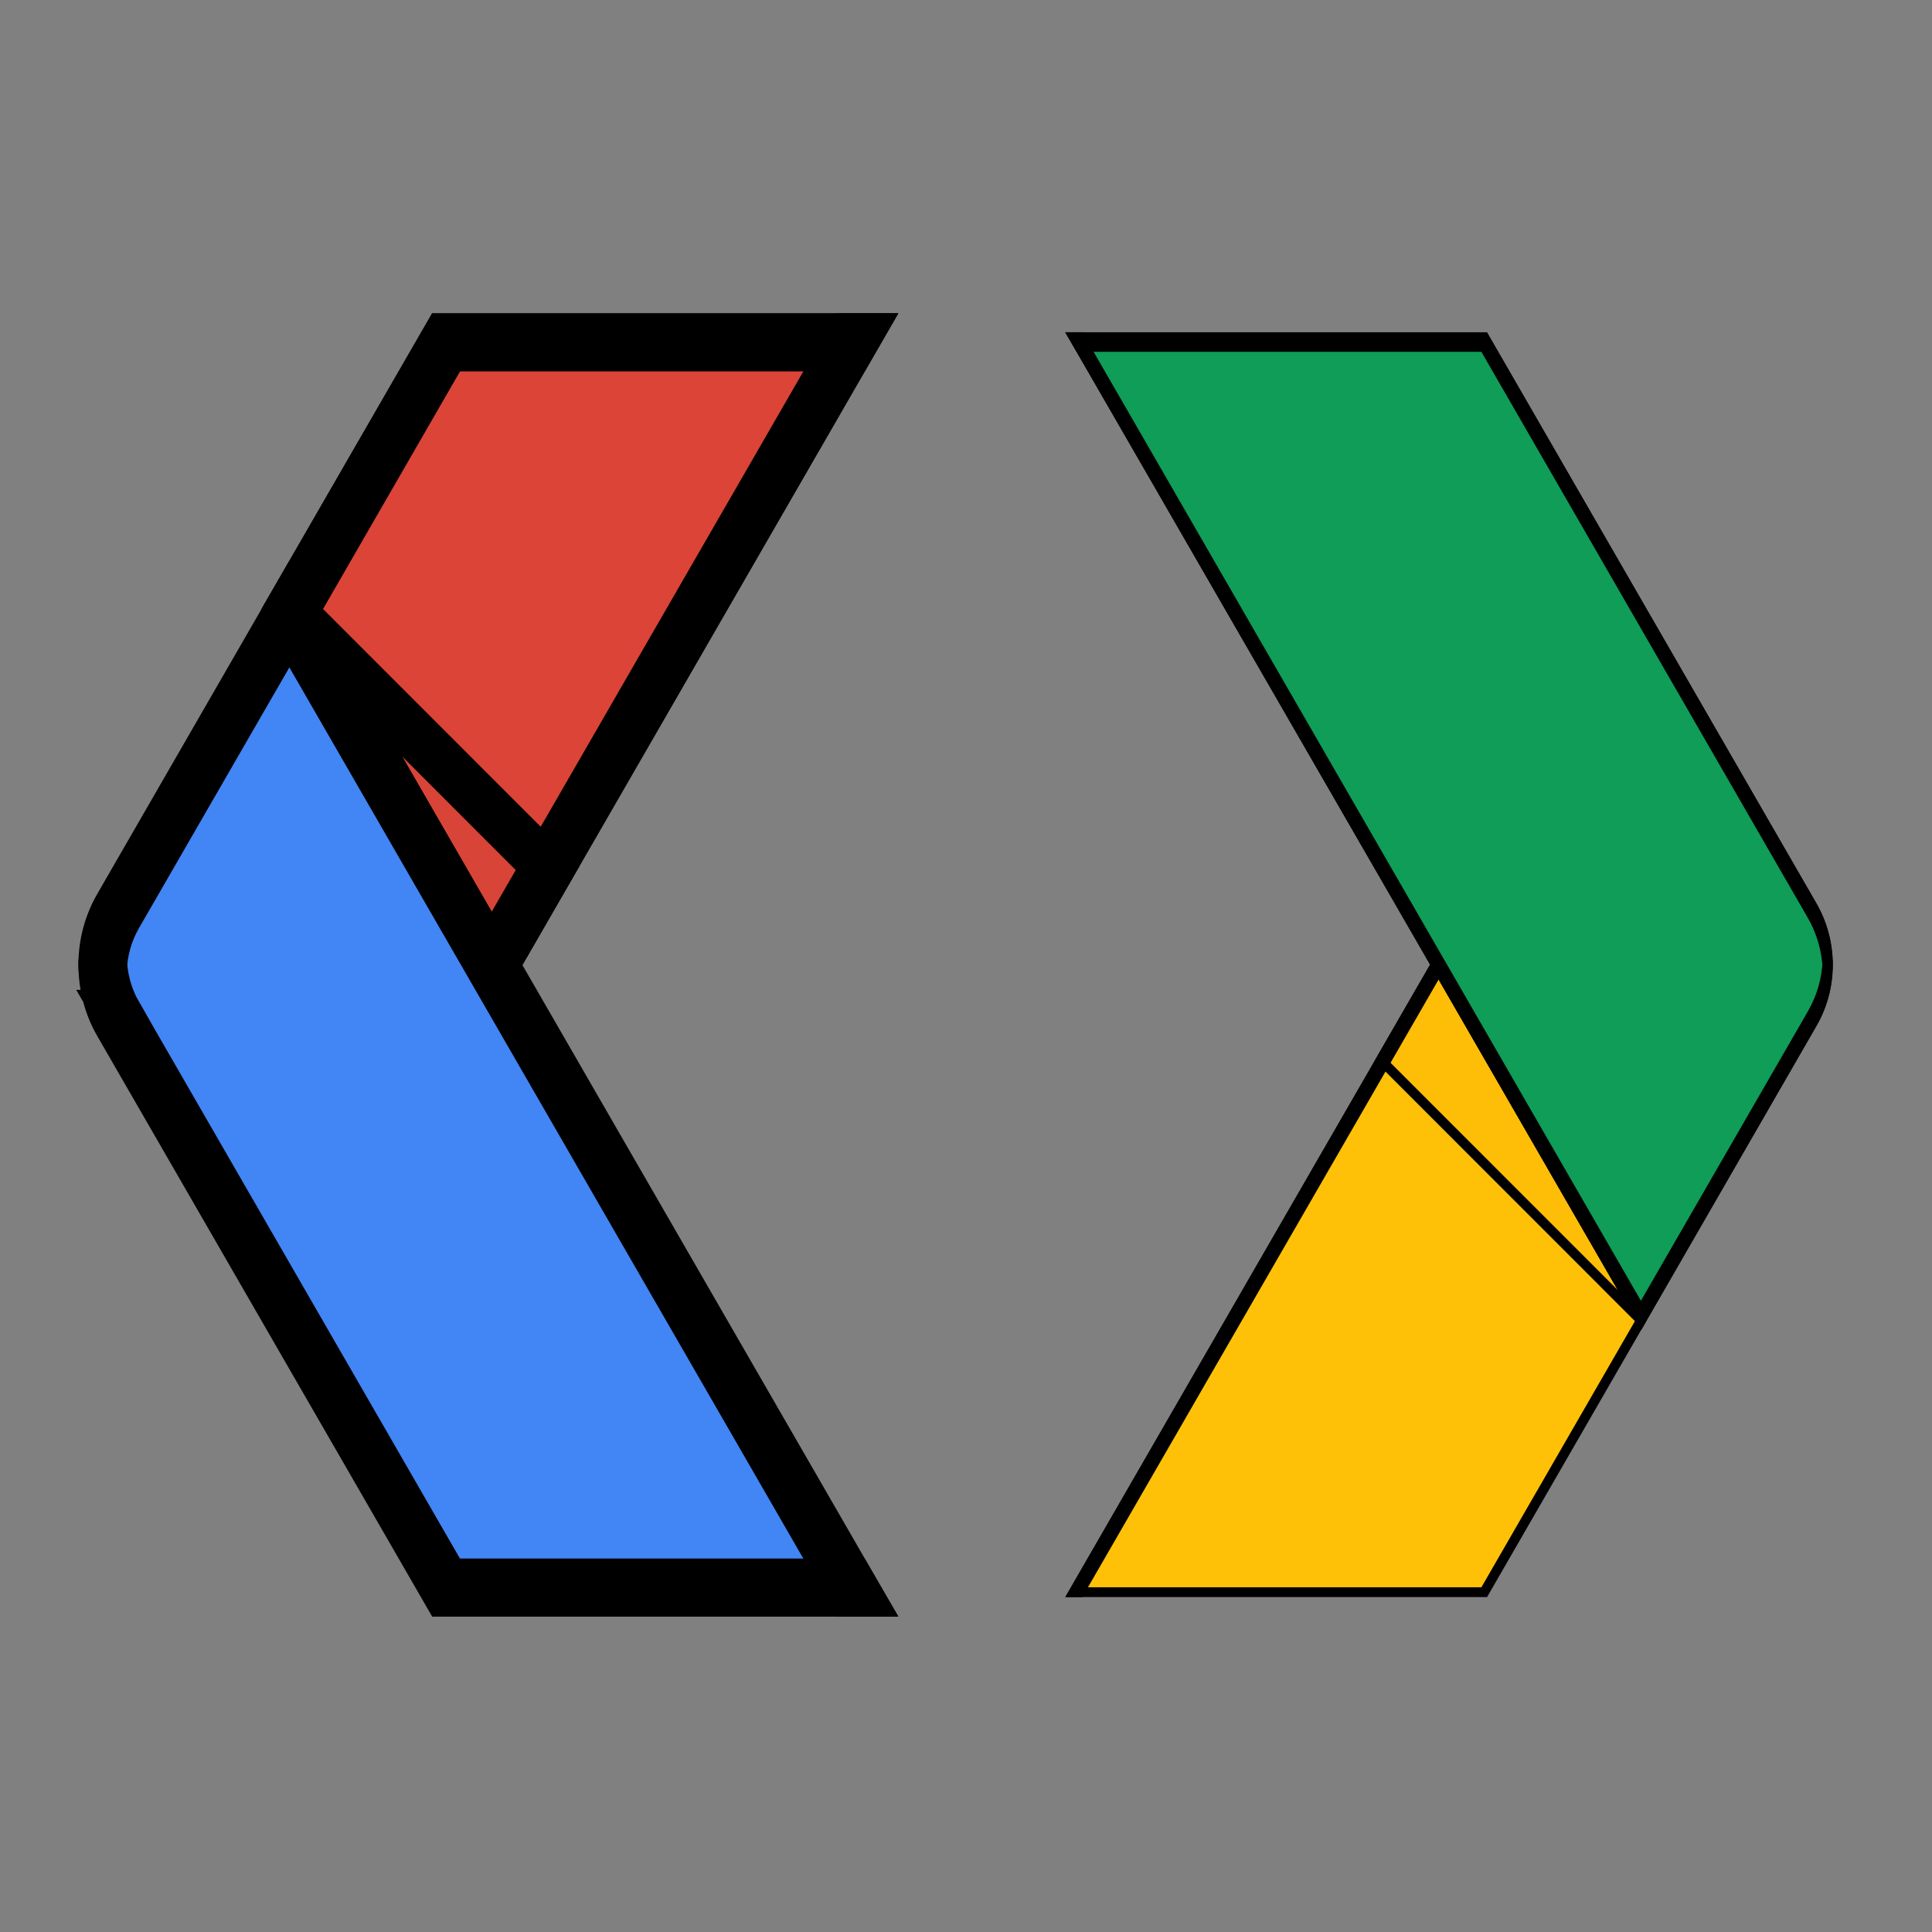 <svg width="40" height="40" xmlns="http://www.w3.org/2000/svg" xmlns:xlink="http://www.w3.org/1999/xlink">
 <rect width="100%" height="100%" fill="#808080" stroke="none"/>
 <defs>
  <radialGradient id="XMLID_3_" cx="-8834.199" cy="12887.414" r="41.138" gradientTransform="matrix(-0.386 0 0 0.386 -3379.411 -4901.996)" gradientUnits="userSpaceOnUse">
   <stop offset="0" stop-opacity="0.2" stop-color="#3E2723"/>
   <stop offset="1" stop-opacity="0.02" stop-color="#3E2723"/>
  </radialGradient>
  <radialGradient id="XMLID_4_" cx="7316.862" cy="-4473.719" r="41.138" gradientTransform="matrix(0.386 0 0 -0.386 -2656.683 -1584.959)" gradientUnits="userSpaceOnUse">
   <stop offset="0" stop-opacity="0.2" stop-color="#BF360C"/>
   <stop offset="1" stop-opacity="0.02" stop-color="#BF360C"/>
  </radialGradient>
 </defs>
 <g>
  <title>background</title>
  <rect x="-1" y="-1" width="42" height="42" id="canvas_background" fill="none"/>
 </g>
 <g>
  <title>Layer 1</title>
  <g stroke="null" id="svg_4">
   <g stroke="null" id="XMLID_36_" transform="matrix(0.203,0,0,0.203,0.644,245.041) ">
    <polygon stroke="null" id="XMLID_37_" fill="#FFC107" points="148.204,-1044.713 164.194,-1072.433 143.264,-1108.713 106.343,-1044.713 "/>
    <g stroke="null" id="XMLID_29_">
     <path stroke="null" id="XMLID_105_" fill="#0F9D58" d="m181.653,-1102.714c2.14,-3.71 2.14,-8.28 0,-11.99l-33.46,-58l-41.85,0l57.85,100.28c0,0 17.46,-30.29 17.46,-30.29z"/>
    </g>
    <path stroke="null" id="XMLID_41_" opacity="0.2" fill="#FFFFFF" d="m181.653,-1113.714c0.98,1.71 1.49,3.59 1.57,5.5c0.09,-2.24 -0.42,-4.49 -1.57,-6.5l-33.46,-58l-41.85,0l0.58,1l41.28,0l33.45,58z"/>
    <polygon stroke="null" id="XMLID_42_" opacity="0.2" fill="#FFFFFF" points="106.923,-1044.713 143.554,-1108.203 143.264,-1108.713 106.343,-1044.713 "/>
    <path stroke="null" id="XMLID_43_" opacity="0.2" fill="#263238" d="m181.653,-1103.714l-17.47,30.28l-57.26,-99.28l-0.58,0l57.85,100.28l17.46,-30.28c1.16,-2.01 1.67,-4.26 1.57,-6.5c-0.07,1.9 -0.58,3.79 -1.57,5.5z"/>
    <polygon stroke="null" id="XMLID_44_" fill="url(#XMLID_4_)" points="164.164,-1072.473 143.264,-1108.713 137.654,-1098.993 "/>
   </g>
   <g stroke="null" id="svg_3">
    <polygon stroke="null" id="XMLID_50_" fill="#DB4437" points="9.235,6.987 5.989,12.614 10.238,19.979 17.732,6.987 "/>
    <g stroke="null" transform="matrix(0.203,0,0,0.203,0.644,245.041) " id="XMLID_40_">
     <path stroke="null" id="XMLID_103_" fill="#4285F4" d="m8.873,-1114.714c-2.14,3.71 -2.14,8.28 0,11.99l33.46,58l41.85,0l-57.85,-100.27l-17.46,30.28z"/>
    </g>
    <path stroke="null" id="XMLID_39_" opacity="0.2" fill="#1A237E" d="m2.445,20.994c-0.199,-0.347 -0.302,-0.729 -0.319,-1.116c-0.018,0.455 0.085,0.911 0.319,1.319l6.792,11.774l8.495,0l-0.118,-0.203l-8.38,0c0,0 -6.79,-11.774 -6.79,-11.774z"/>
    <polygon stroke="null" id="XMLID_34_" opacity="0.2" fill="#FFFFFF" points="6.048,12.718 9.235,7.19 17.615,7.19 17.732,6.987 9.235,6.987 5.989,12.614 "/>
    <polygon stroke="null" id="XMLID_38_" opacity="0.2" fill="#3E2723" points="17.615,6.987 10.181,19.875 10.238,19.979 17.732,6.987 "/>
    <path stroke="null" id="XMLID_33_" opacity="0.2" fill="#FFFFFF" d="m2.445,18.964l3.546,-6.147l11.623,20.153l0.118,0l-11.743,-20.356l-3.544,6.147c-0.235,0.408 -0.339,0.865 -0.319,1.319c0.014,-0.386 0.118,-0.769 0.319,-1.116z"/>
    <polygon stroke="null" id="XMLID_32_" fill="url(#XMLID_3_)" points="5.995,12.622 10.238,19.979 11.377,18.006 "/>
   </g>
  </g>
 </g>
</svg>
